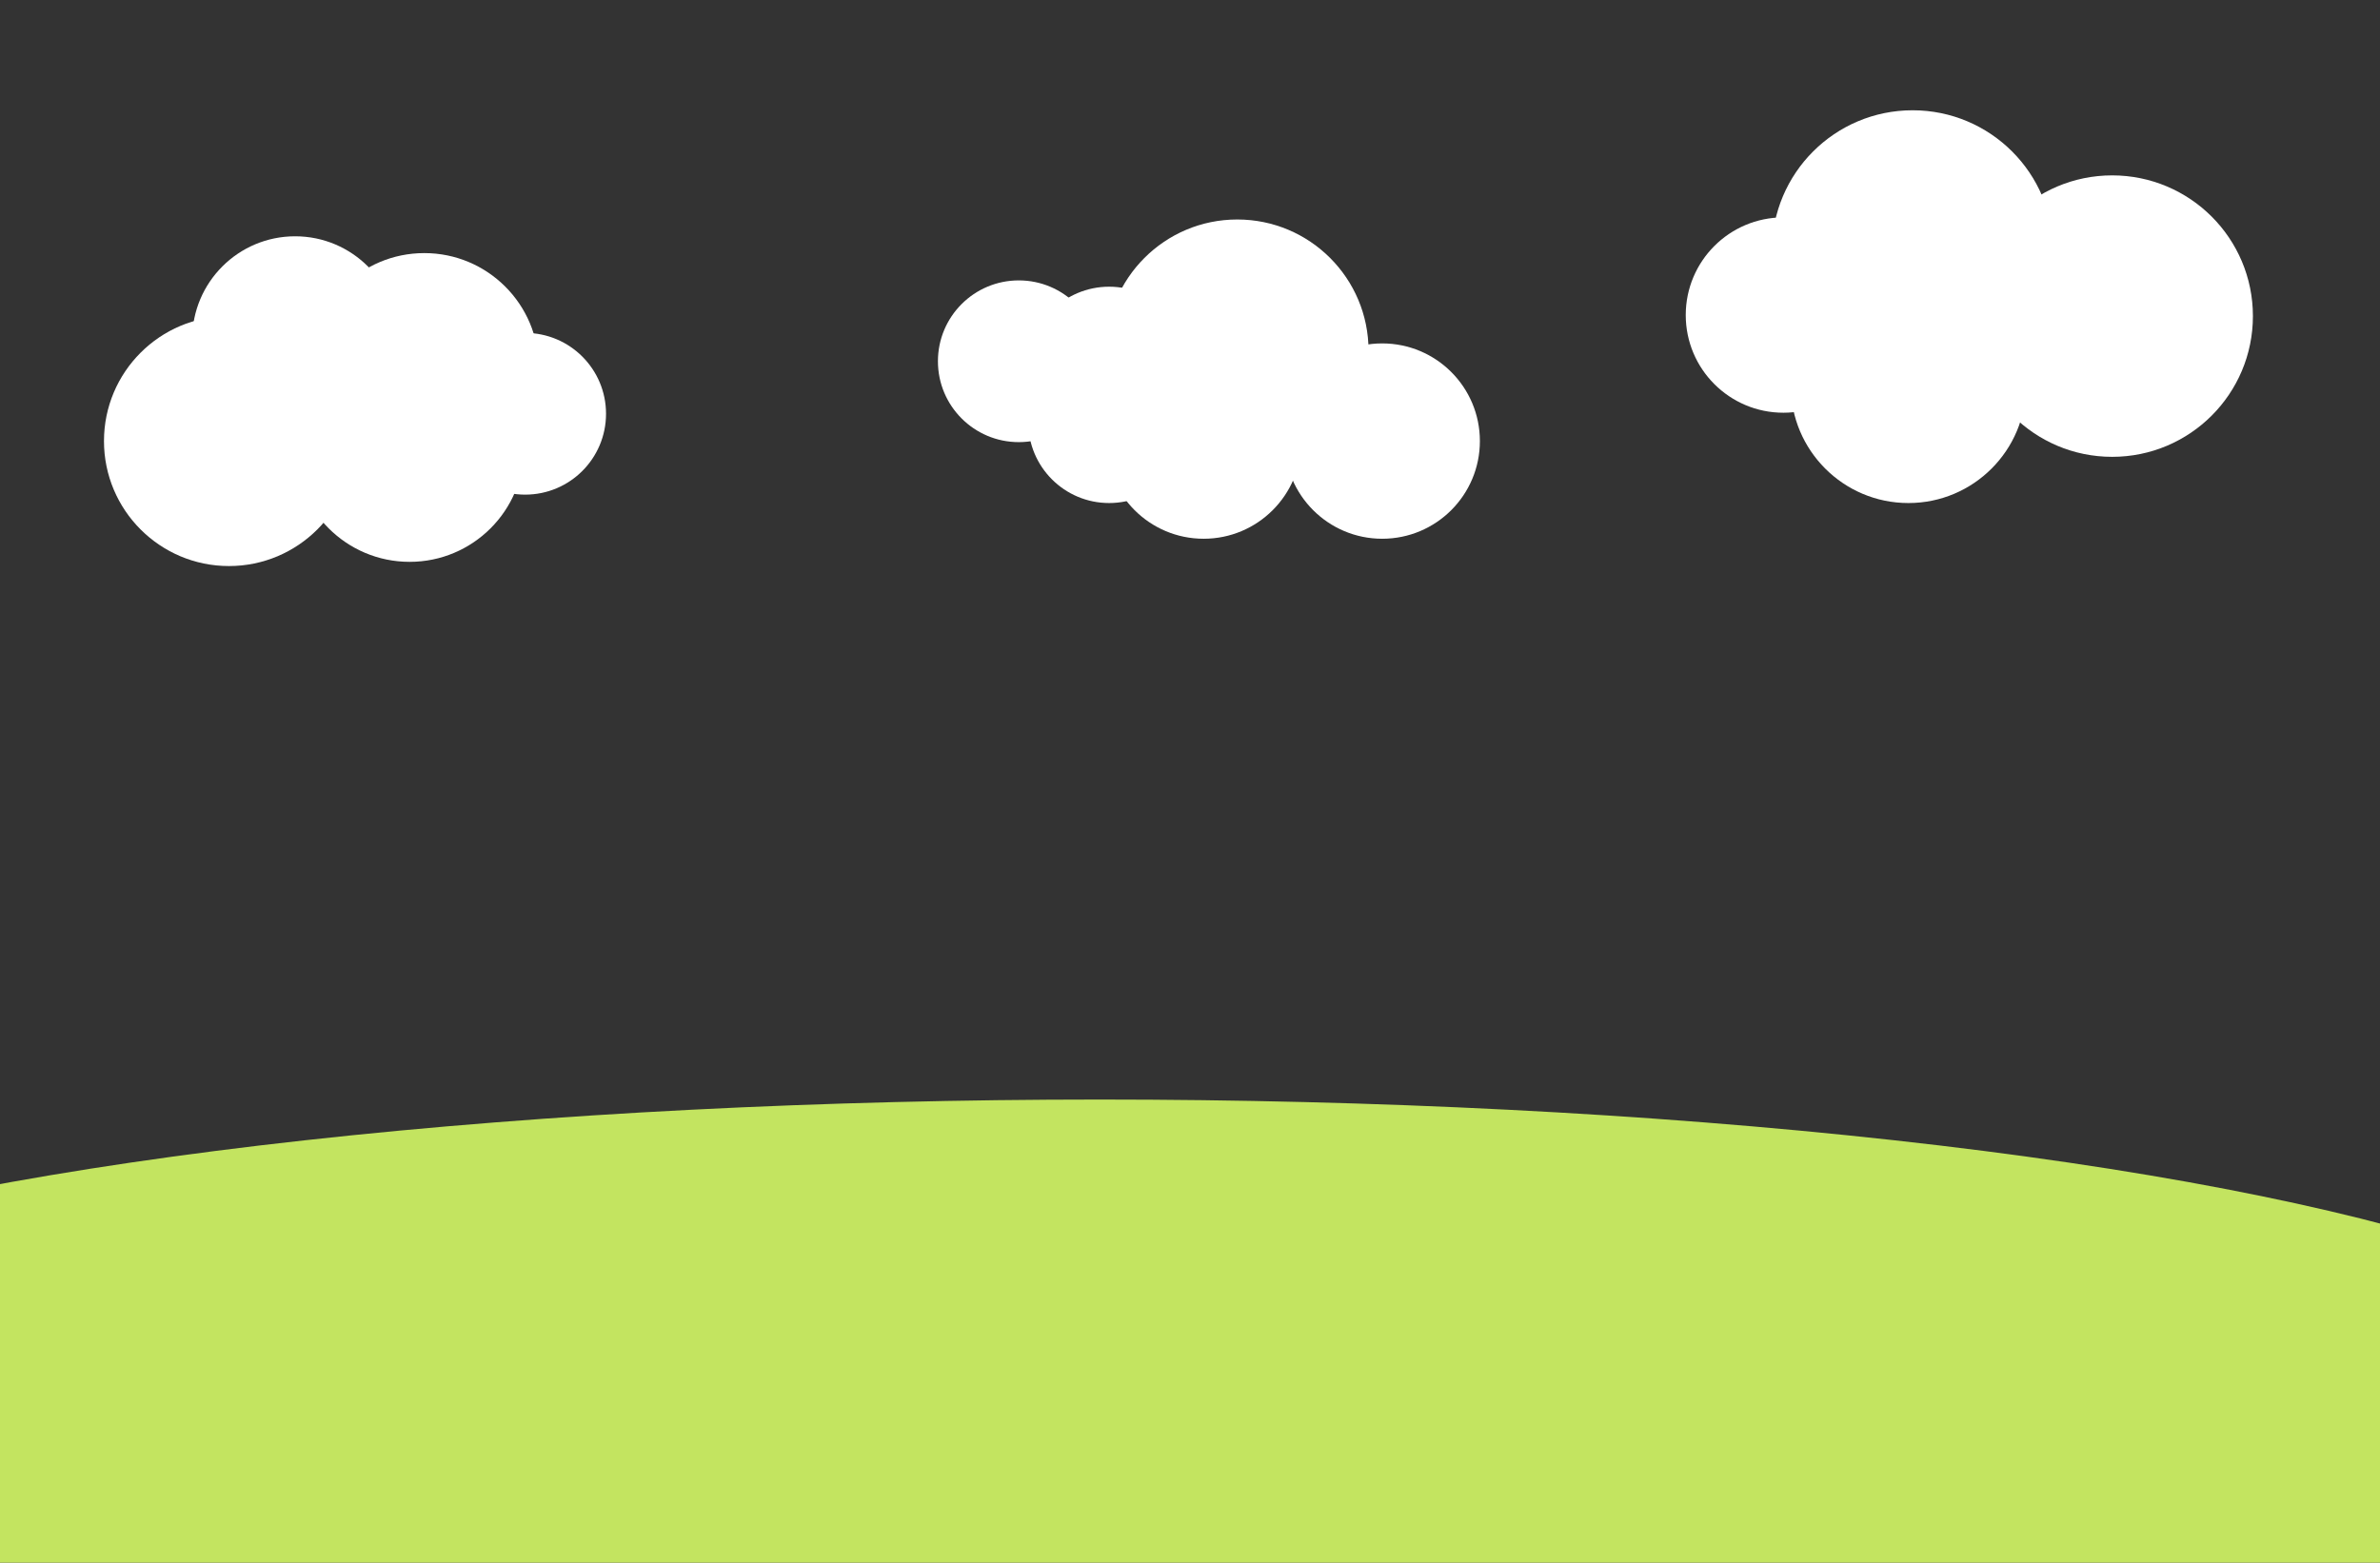 <svg width="1133" height="744" viewBox="0 0 1133 744" fill="none" xmlns="http://www.w3.org/2000/svg">
<rect x="0" y="0" width="1133" height="744" fill="#333333" stroke="none"/>
<g clip-path="url(#clip0_156_17981)">
<ellipse cx="523.5" cy="668" rx="756" ry="144.5" fill="#C3E460"/>
<circle cx="528" cy="201" r="38.5" fill="white"/>
<circle cx="485" cy="172" r="38.5" fill="white"/>
<circle cx="528" cy="175" r="38.5" fill="white"/>
<circle cx="109" cy="210" r="59.5" fill="white"/>
<circle cx="140.5" cy="161.5" r="49" fill="white"/>
<circle cx="250" cy="197" r="38.5" fill="white"/>
<circle cx="202" cy="175" r="54.5" fill="white"/>
<circle cx="195" cy="213" r="54.5" fill="white"/>
<circle cx="589" cy="167" r="62.5" fill="white"/>
<circle cx="658" cy="210" r="46.5" fill="white"/>
<circle cx="573" cy="210" r="46.5" fill="white"/>
<circle cx="849" cy="150" r="46.5" fill="white"/>
<circle cx="908.5" cy="183.5" r="56" fill="white"/>
<circle cx="910.5" cy="119.5" r="67" fill="white"/>
<circle cx="1005.5" cy="150.5" r="67" fill="white"/>
</g>
<defs>
<clipPath id="clip0_156_17981">
<rect width="744" height="1133" fill="white" transform="matrix(0 -1 1 0 0 744)"/>
</clipPath>
</defs>
</svg>
